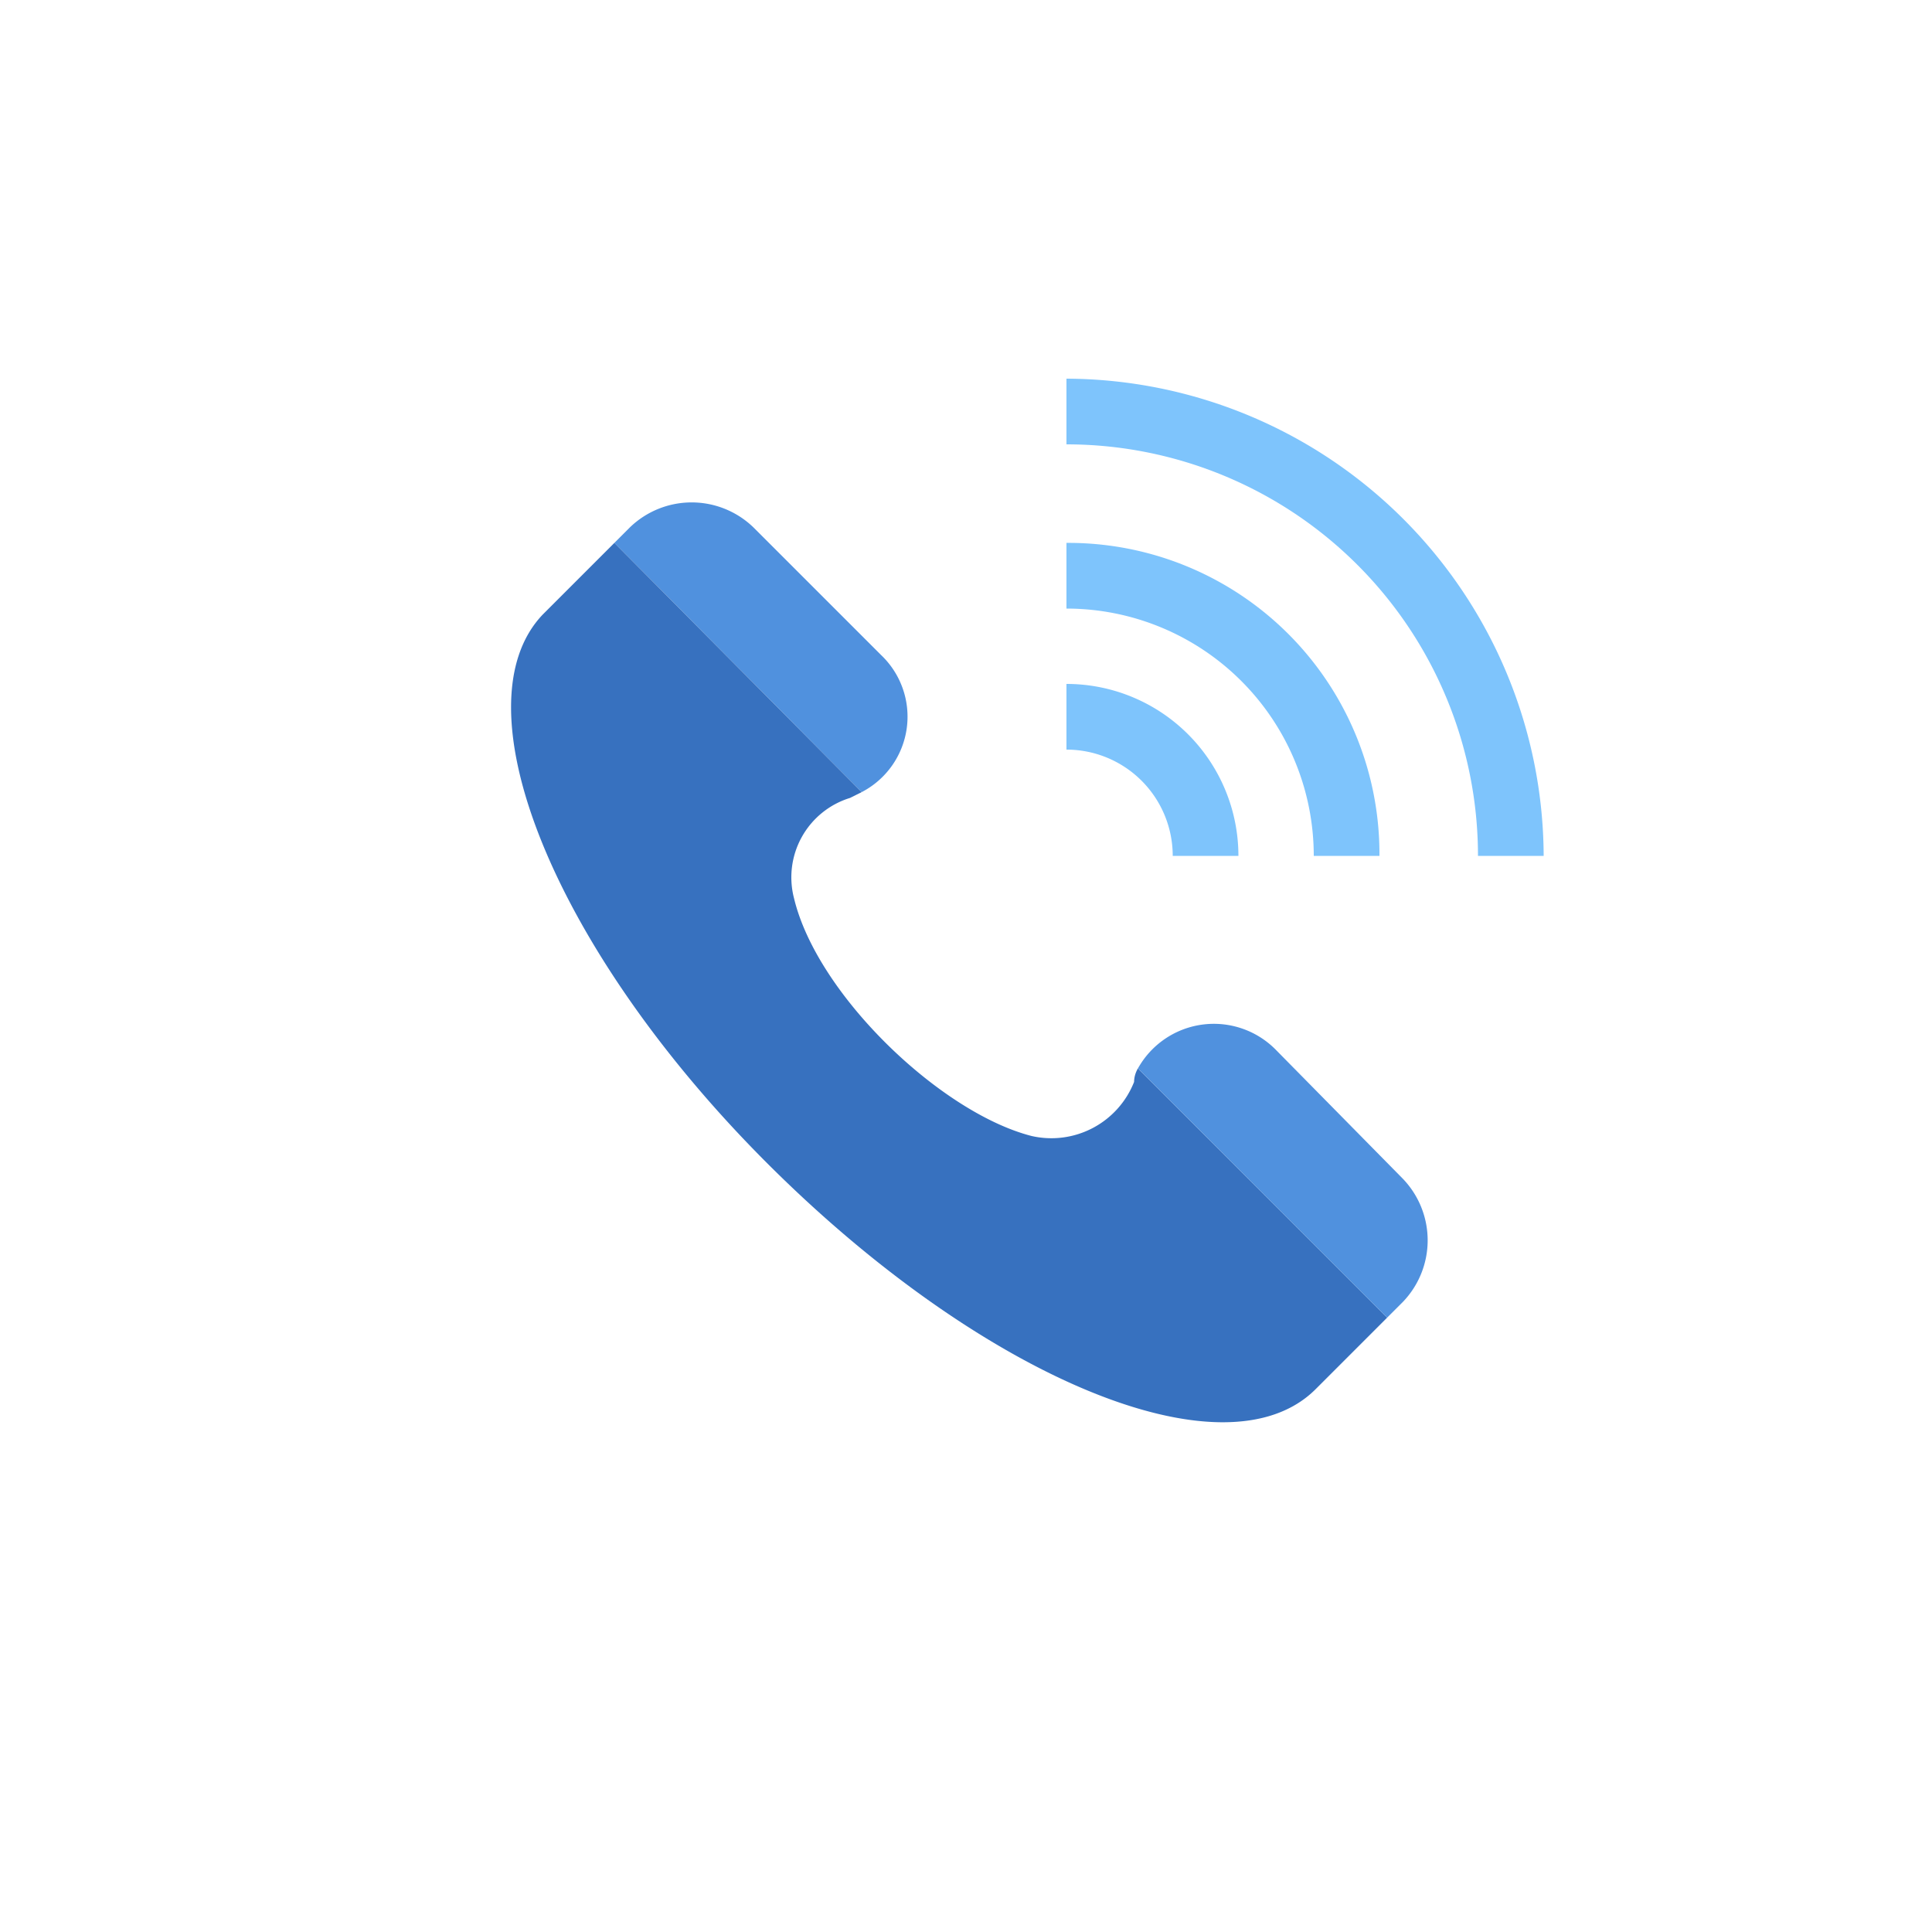 <svg xmlns="http://www.w3.org/2000/svg" viewBox="0 0 100 100">
  <defs>
    <style>
      .cls-1 {
        fill: none;
      }

      .cls-2 {
        fill: #5091de;
      }

      .cls-3 {
        fill: #3771bf;
      }

      .cls-4 {
        fill: #7ec4fc;
      }
    </style>
  </defs>
  <g data-name="Layer 3">
    <g>
      <g>
        <path class="cls-1" d="M44.6,41l-.6.3a4.3,4.3,0,0,0-2.9,5.2c1.2,5,7.6,11.1,12.3,12.3A4.6,4.6,0,0,0,58.7,56a1.4,1.4,0,0,1,.2-.7"/>
        <path class="cls-2" d="M45.6,33.9,39,27.3a4.6,4.6,0,0,0-6.4,0l-.8.8L44.6,41A4.4,4.4,0,0,0,45.6,33.9Z"/>
        <path class="cls-3" d="M58.9,55.3a1.4,1.4,0,0,0-.2.7,4.6,4.6,0,0,1-5.3,2.8c-4.7-1.2-11.1-7.3-12.3-12.3A4.3,4.3,0,0,1,44,41.3l.6-.3L31.8,28.1l-3.7,3.7c-4.5,4.7.5,17.3,11.6,28.4S63.4,76.6,68.1,71.9l3.7-3.7Z"/>
        <path class="cls-2" d="M72.6,67.4a4.6,4.6,0,0,0,0-6.4L66,54.3a4.5,4.5,0,0,0-7.1,1L71.8,68.2Z"/>
      </g>
      <path class="cls-4" d="M71.4,44.3H68A12.8,12.8,0,0,0,55.2,31.5V28.1A16.1,16.1,0,0,1,71.4,44.3Z"/>
      <path class="cls-4" d="M79.9,44.3H76.5A21.3,21.3,0,0,0,55.2,23V19.6A24.8,24.8,0,0,1,79.9,44.3Z"/>
      <path class="cls-4" d="M64.1,44.3H60.7a5.5,5.5,0,0,0-5.5-5.5V35.4A8.9,8.9,0,0,1,64.1,44.3Z"/>
    </g>
  </g>
</svg>
